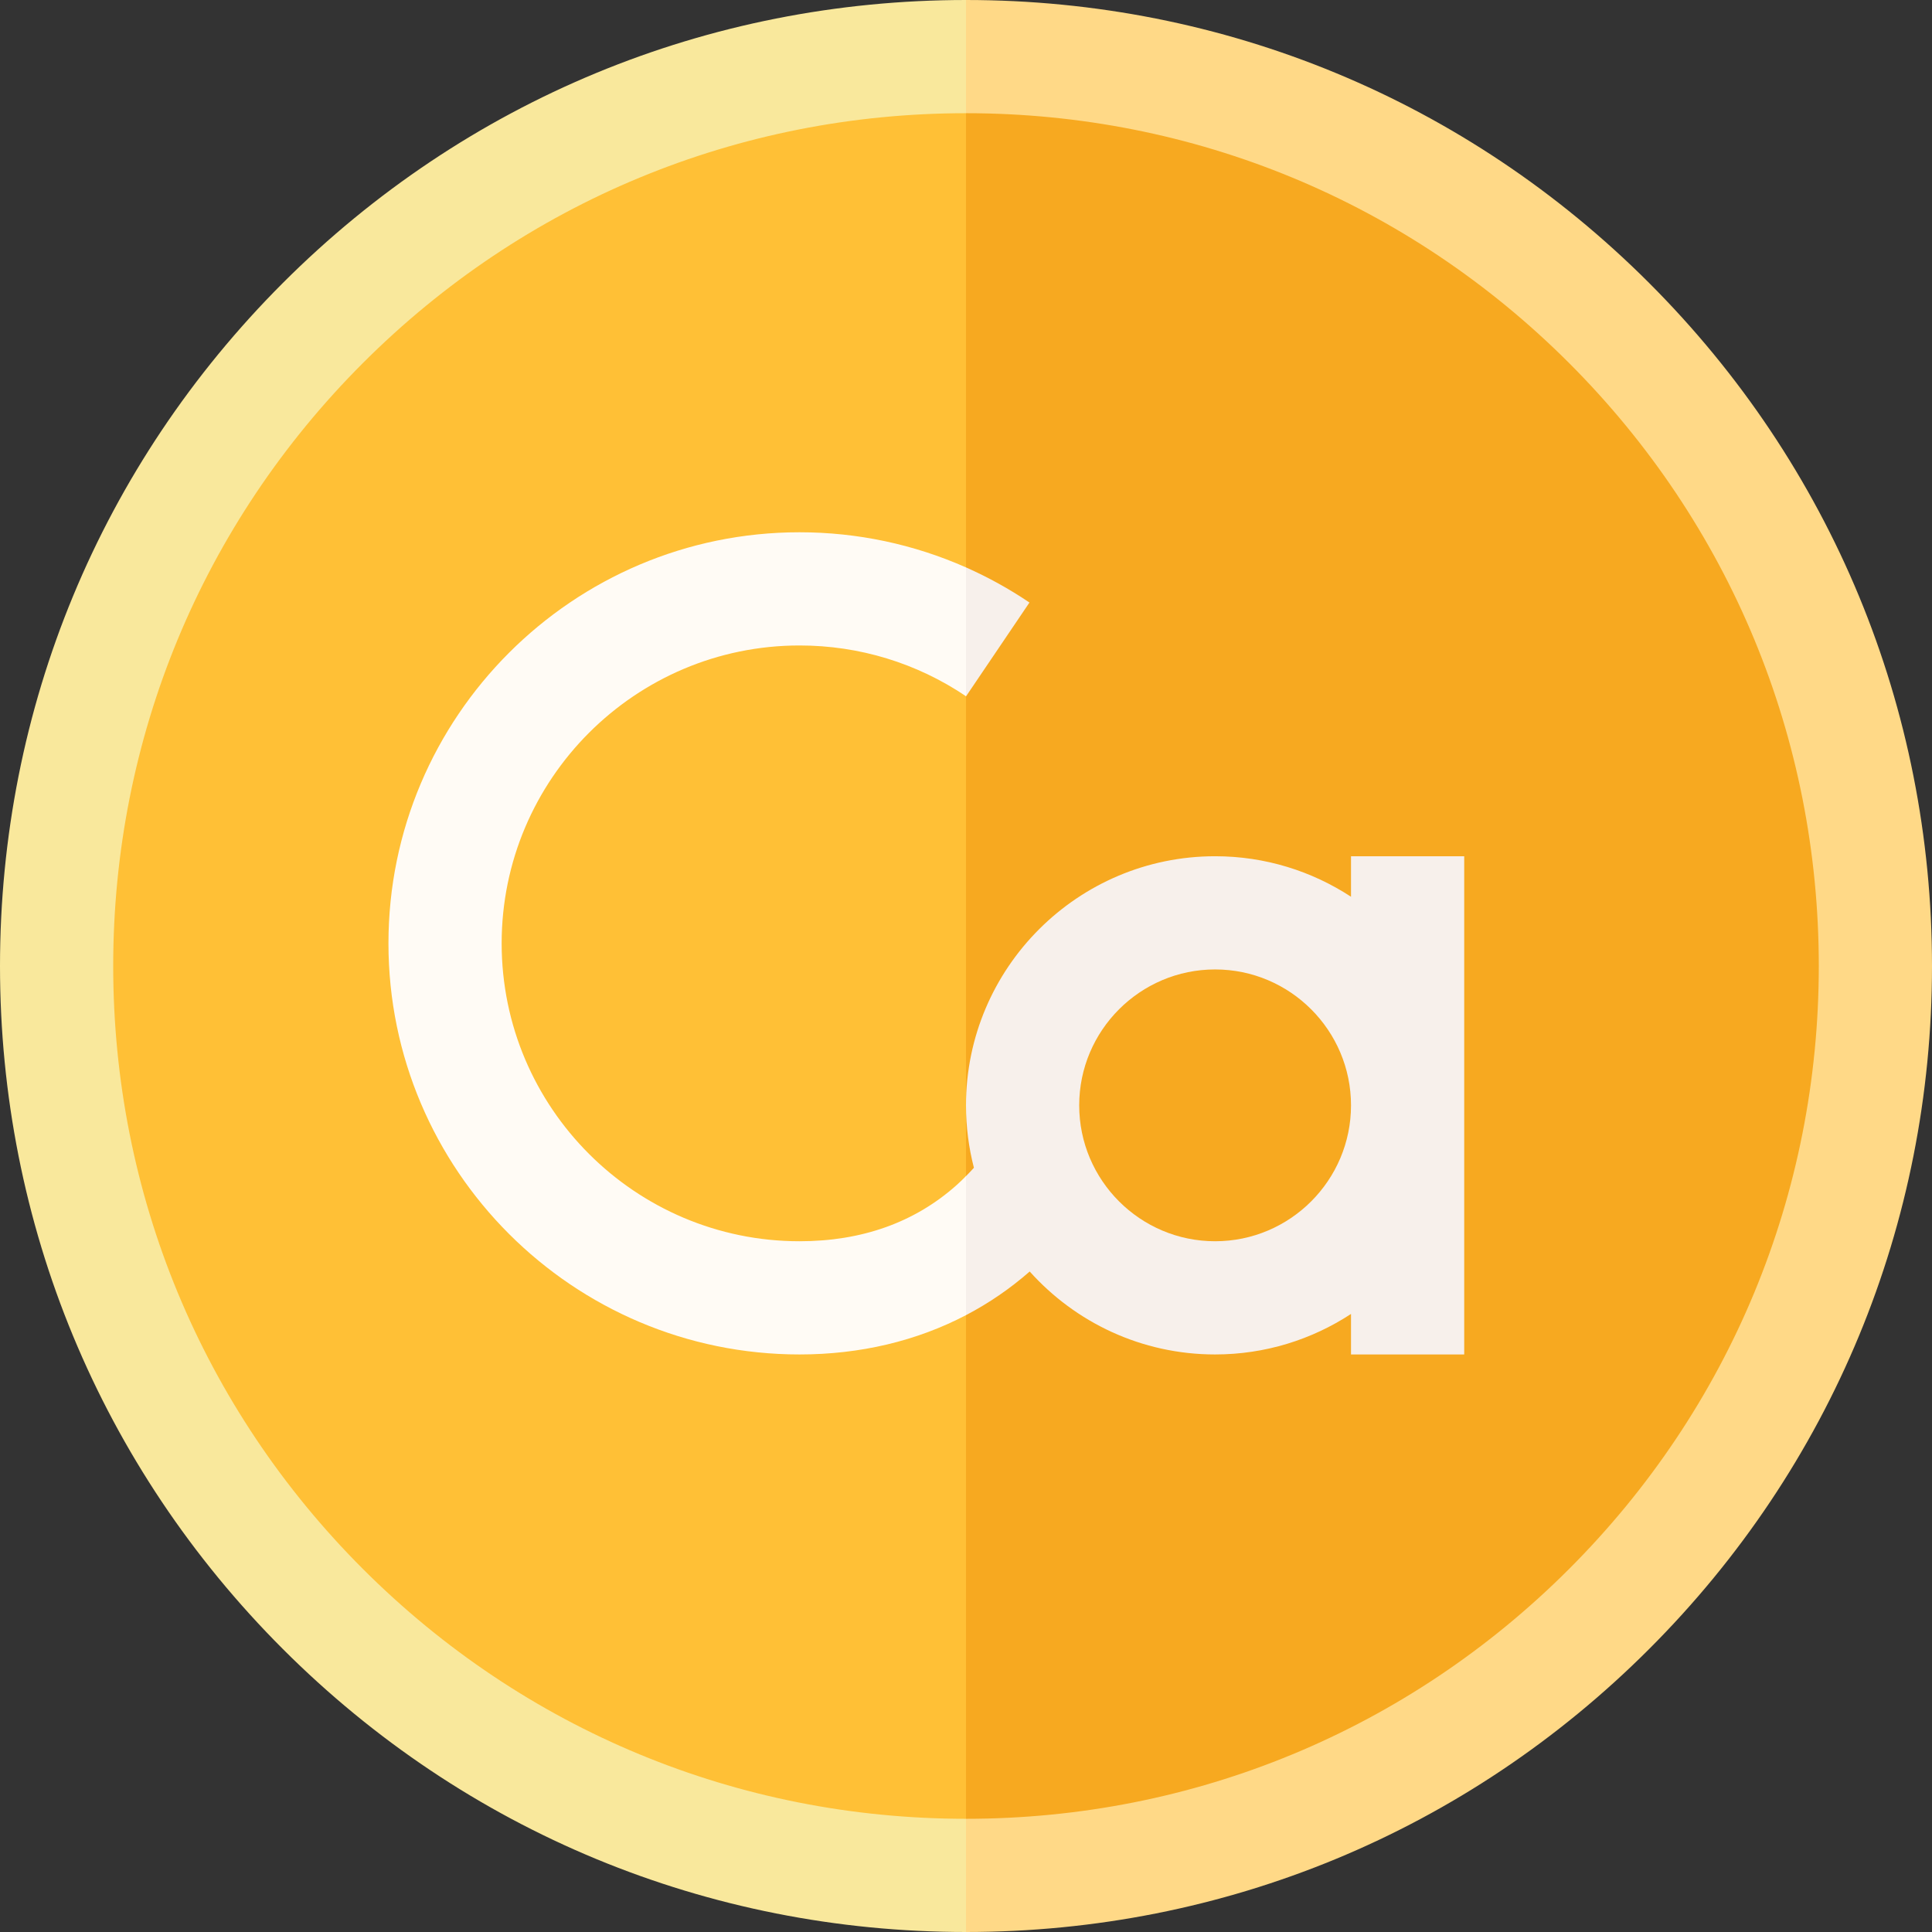 <svg xmlns="http://www.w3.org/2000/svg" width="32" height="32" viewBox="0 0 32 32" fill="none">
  <rect x="0" y="0" width="32" height="32" fill="#333333" stroke="none"/>
  <g clip-path="url(#clip0_6_4454)">
    <path d="M31.062 16C31.062 7.681 24.319 0.938 16 0.938L15.375 16L16 31.062C24.319 31.062 31.062 24.319 31.062 16Z" fill="#F7A920"/>
    <path d="M16 0.938C7.681 0.938 0.938 7.681 0.938 16C0.938 24.319 7.681 31.062 16 31.062V0.938Z" fill="#FFC036"/>
    <path d="M32 16C32 11.726 30.336 7.708 27.314 4.686C24.292 1.664 20.274 0 16 0L15.375 0.896L16 1.875C19.773 1.875 23.32 3.344 25.988 6.012C28.656 8.68 30.125 12.227 30.125 16C30.125 19.773 28.656 23.32 25.988 25.988C23.32 28.656 19.773 30.125 16 30.125L15.375 31.083L16 32C20.274 32 24.292 30.336 27.314 27.314C30.336 24.292 32 20.274 32 16Z" fill="#FFD987"/>
    <path d="M16 30.125C12.227 30.125 8.68 28.656 6.012 25.988C3.344 23.32 1.875 19.773 1.875 16C1.875 12.227 3.344 8.68 6.012 6.012C8.68 3.344 12.227 1.875 16 1.875V0C11.726 0 7.708 1.664 4.686 4.686C1.664 7.708 0 11.726 0 16C0 20.274 1.664 24.292 4.686 27.314C7.708 30.336 11.726 32 16 32V30.125Z" fill="#F9E89C"/>
    <path d="M22.377 14.182V14.853C21.729 14.429 20.956 14.182 20.126 14.182C17.851 14.182 16 16.033 16 18.308C16 18.665 16.046 19.011 16.131 19.342C16.088 19.389 16.045 19.436 16 19.48L15.375 20.719L16 21.783C16.378 21.585 16.731 21.344 17.055 21.06C17.811 21.903 18.907 22.434 20.126 22.434C20.956 22.434 21.729 22.187 22.377 21.763V22.434H24.252V14.182H22.377ZM20.126 20.559C18.885 20.559 17.875 19.549 17.875 18.308C17.875 17.067 18.885 16.057 20.126 16.057C21.367 16.057 22.377 17.067 22.377 18.308C22.377 19.549 21.367 20.559 20.126 20.559Z" fill="#F7F0EB"/>
    <path d="M16.001 11.533L17.051 9.98C16.716 9.753 16.364 9.56 16 9.398L15.375 10.466L16 11.532C16 11.533 16.001 11.533 16.001 11.533Z" fill="#F7F0EB"/>
    <path d="M15.842 19.631C15.15 20.247 14.276 20.559 13.243 20.559C10.522 20.559 8.309 18.346 8.309 15.625C8.309 12.904 10.522 10.691 13.243 10.691C14.232 10.691 15.185 10.982 16 11.532V9.398C15.137 9.016 14.202 8.816 13.243 8.816C9.489 8.816 6.434 11.87 6.434 15.625C6.434 19.38 9.489 22.434 13.243 22.434C14.248 22.434 15.182 22.211 16 21.783V19.48C15.948 19.532 15.896 19.583 15.842 19.631Z" fill="#FFFBF5"/>
  </g>
  <defs>
    <clipPath id="clip0_6_4454">
      <rect width="32" height="32" fill="white"/>
    </clipPath>
  </defs>
</svg>